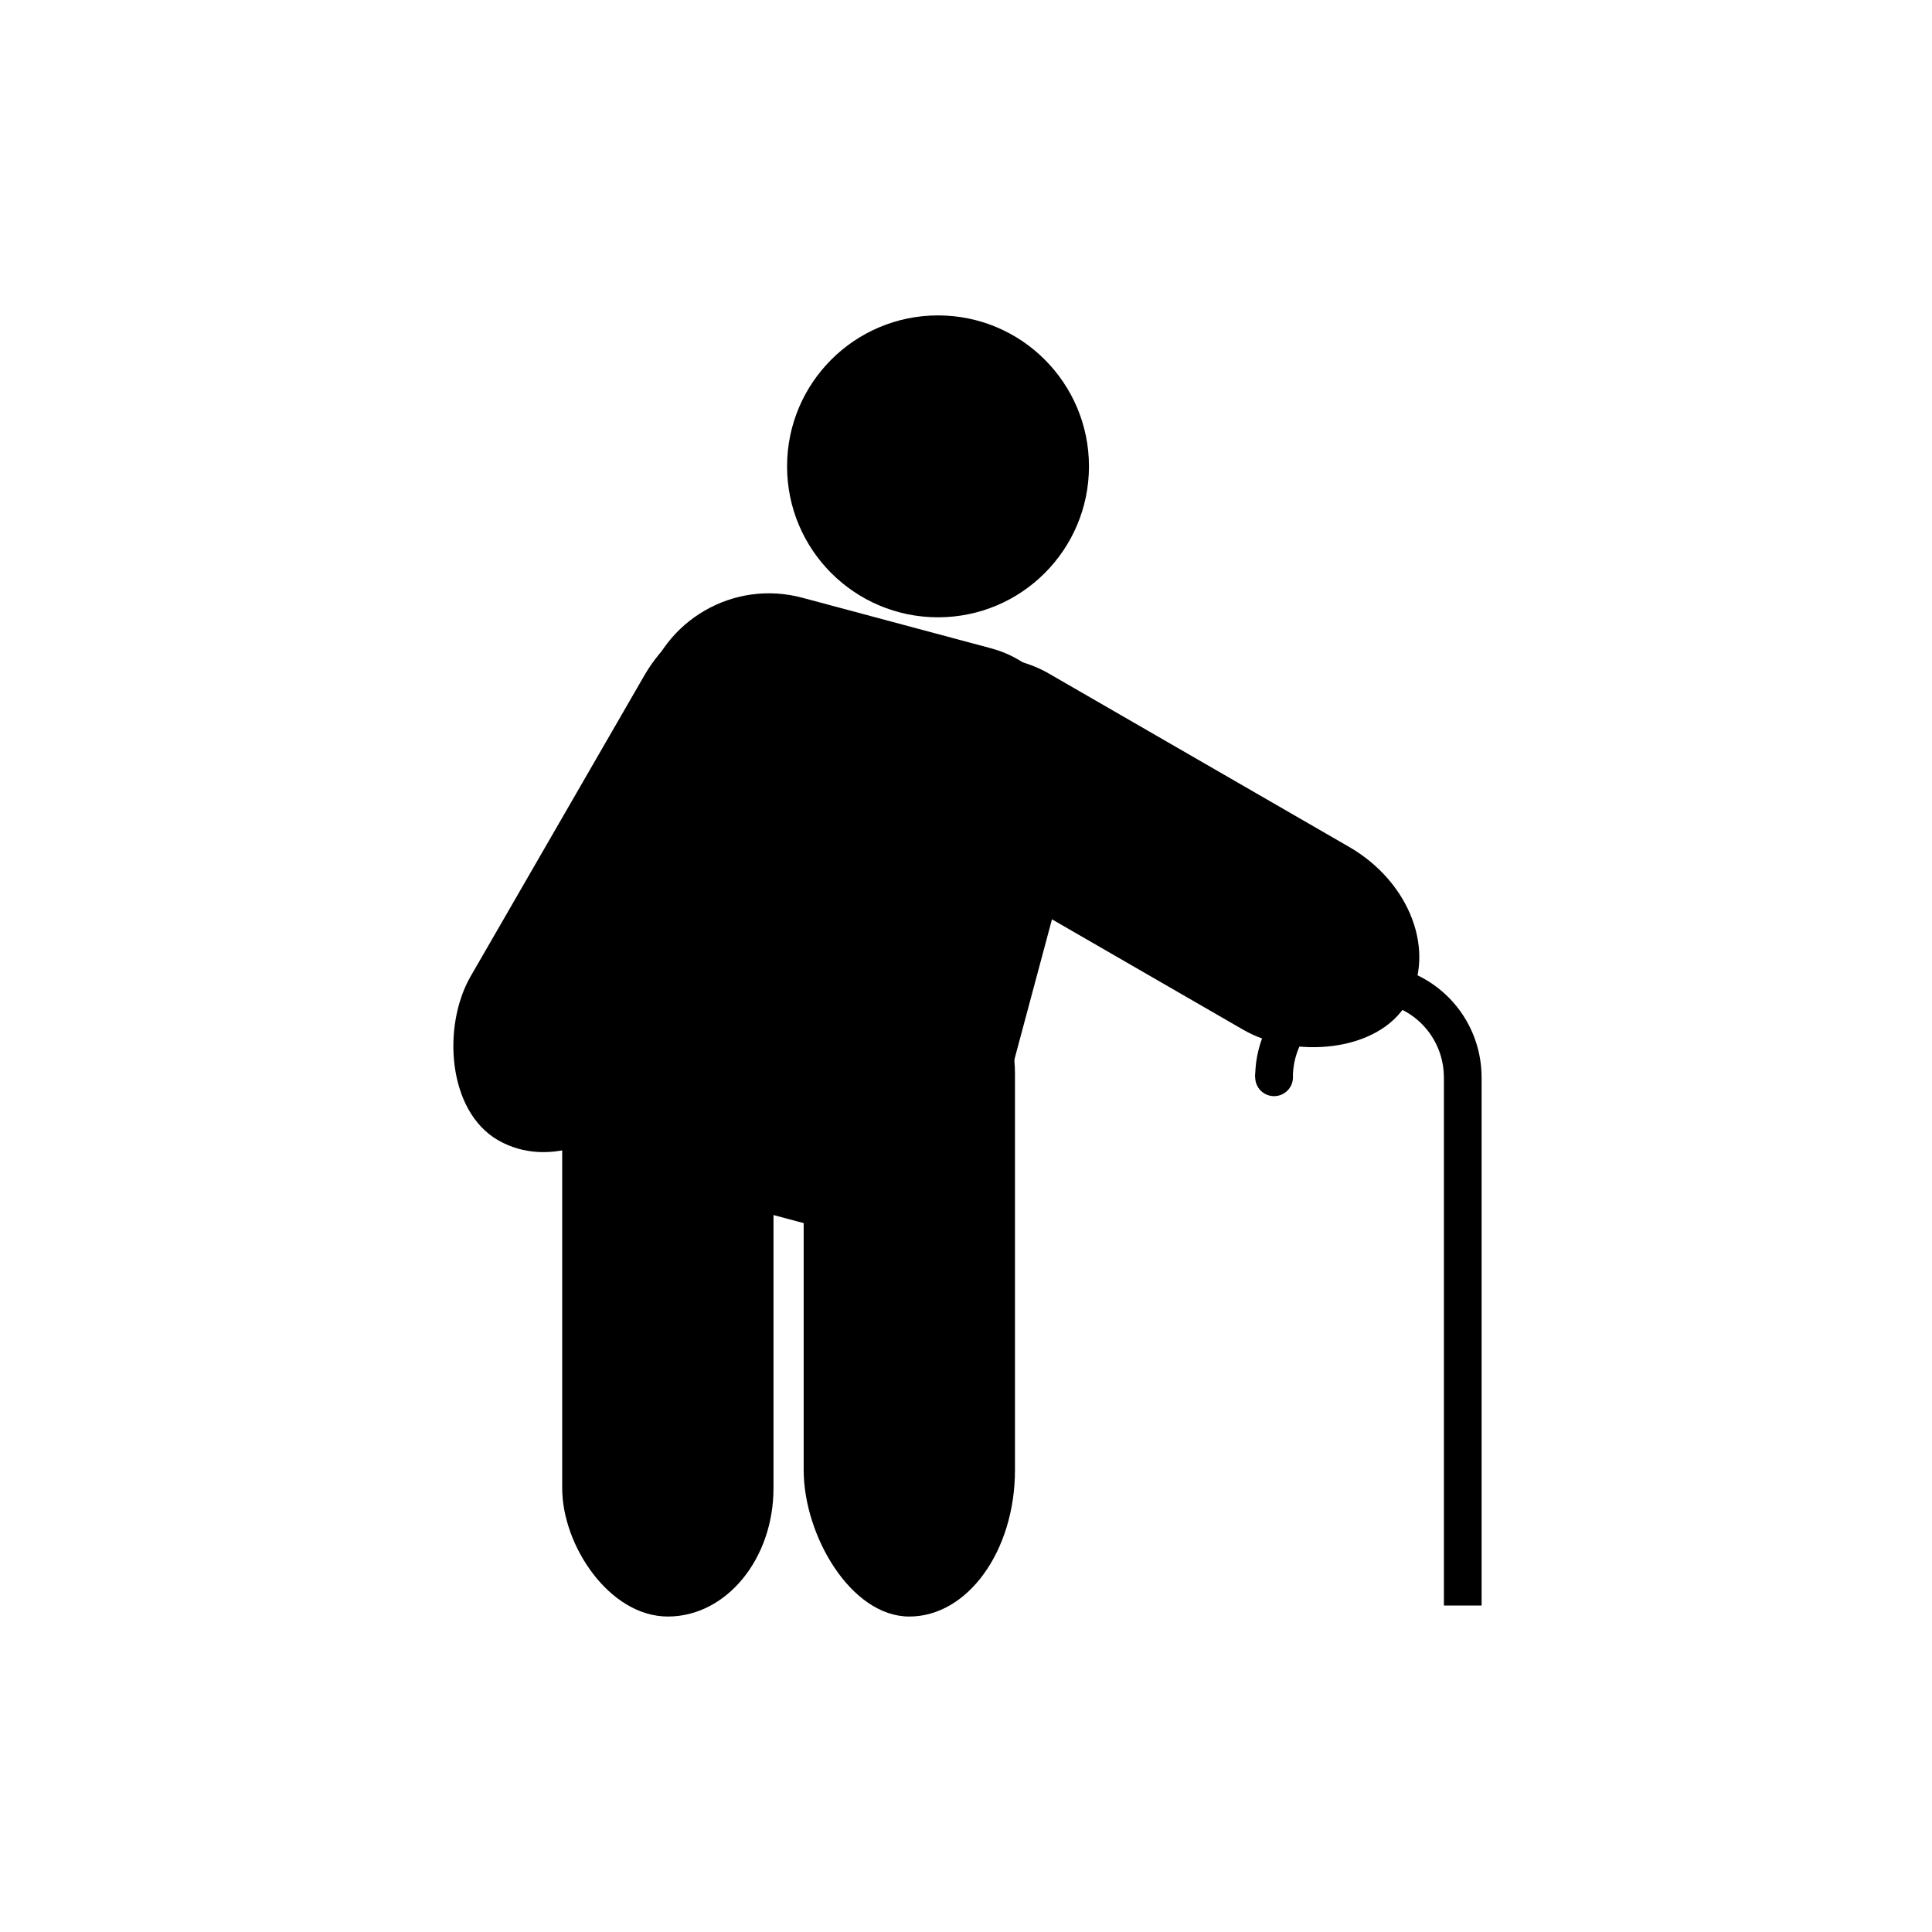 <?xml version="1.0" encoding="UTF-8" standalone="no"?>
<svg
	 xmlns:dc="http://purl.org/dc/elements/1.1/"
	 xmlns:cc="http://creativecommons.org/ns#"
	 xmlns:rdf="http://www.w3.org/1999/02/22-rdf-syntax-ns#"
	 xmlns:svg="http://www.w3.org/2000/svg"
	 xmlns="http://www.w3.org/2000/svg"
	 xmlns:sodipodi="http://sodipodi.sourceforge.net/DTD/sodipodi-0.dtd"
	 xmlns:inkscape="http://www.inkscape.org/namespaces/inkscape"
	 width="128"
	 height="128"
	 viewBox="0 0 33.867 33.867"
	 version="1.1"
	 id="svg8"
	 inkscape:version="1.0.1 (3bc2e813f5, 2020-09-07)"
	 sodipodi:docname="geriatric.svg">
	<defs
		 id="defs2" />
	<sodipodi:namedview
		 id="base"
		 pagecolor="#ffffff"
		 bordercolor="#666666"
		 borderopacity="1.0"
		 inkscape:pageopacity="0.0"
		 inkscape:pageshadow="2"
		 inkscape:zoom="5.6568543"
		 inkscape:cx="91.3555"
		 inkscape:cy="53.888445"
		 inkscape:document-units="px"
		 inkscape:current-layer="layer1"
		 inkscape:document-rotation="0"
		 showgrid="false"
		 units="px"
		 inkscape:window-width="2560"
		 inkscape:window-height="1346"
		 inkscape:window-x="-11"
		 inkscape:window-y="-11"
		 inkscape:window-maximized="1" />
	<g
		 inkscape:label="Layer 1"
		 inkscape:groupmode="layer"
		 id="layer1">
		<rect
			 style="fill:#000000;fill-opacity:1;stroke-width:1.39"
			 id="rect835"
			 width="7.938"
			 height="10.583"
			 x="14.045"
			 y="6.481"
			 ry="2.25"
			 transform="rotate(15)" />
		<rect
			 style="fill:#000000;fill-opacity:1;stroke-width:0.95"
			 id="rect835-6"
			 width="3.704"
			 height="10.583"
			 x="9.855"
			 y="17.754"
			 ry="2.25" />
		<rect
			 style="fill:#000000;fill-opacity:1;stroke-width:1.015"
			 id="rect835-6-3"
			 width="3.704"
			 height="12.084"
			 x="14.088"
			 y="16.253"
			 ry="2.569" />
		<circle
			 style="fill:#000000;fill-opacity:1;stroke-width:1.366"
			 id="path867"
			 cx="16.443"
			 cy="8.175"
			 r="2.646" />
		<rect
			 style="fill:#000000;fill-opacity:1;stroke-width:0.95"
			 id="rect835-6-3-8"
			 width="3.704"
			 height="10.583"
			 x="-4.736"
			 y="19.569"
			 ry="2.25"
			 transform="rotate(-60)" />
		<rect
			 style="fill:#000000;fill-opacity:1;stroke-width:0.95"
			 id="rect835-6-3-8-9"
			 width="3.704"
			 height="10.583"
			 x="15.702"
			 y="2.361"
			 ry="2.25"
			 transform="rotate(30)" />
		<g
			 id="g1754"
			 transform="translate(-2.051,-0.105)">
			<path
				 id="path1686"
				 style="fill:#000000;fill-opacity:1;stroke:none;stroke-width:0.155;stroke-miterlimit:4;stroke-dasharray:0.155, 0.155;stroke-dashoffset:0;stroke-opacity:1"
				 d="M 26.029,17.005 A 1.984,1.984 0 0 0 24.054,18.989 h 0.661 a 1.323,1.323 0 0 1 1.323,-1.323 1.323,1.323 0 0 1 1.323,1.323 h 0.661 a 1.984,1.984 0 0 0 -1.975,-1.984 z" />
			<circle
				 style="fill:#000000;fill-opacity:1;stroke:none;stroke-width:0.118;stroke-miterlimit:4;stroke-dasharray:0.118, 0.118;stroke-dashoffset:0;stroke-opacity:1"
				 id="path1714"
				 cx="24.385"
				 cy="18.989"
				 r="0.331" />
			<g
				 id="g1748">
				<rect
					 style="fill:#000000;fill-opacity:1;stroke:none;stroke-width:0.105;stroke-miterlimit:4;stroke-dasharray:0.105, 0.105;stroke-dashoffset:0;stroke-opacity:1"
					 id="rect1684"
					 width="0.661"
					 height="9.26"
					 x="27.362"
					 y="18.989"
					 ry="0" />
			</g>
		</g>
	</g>
</svg>
